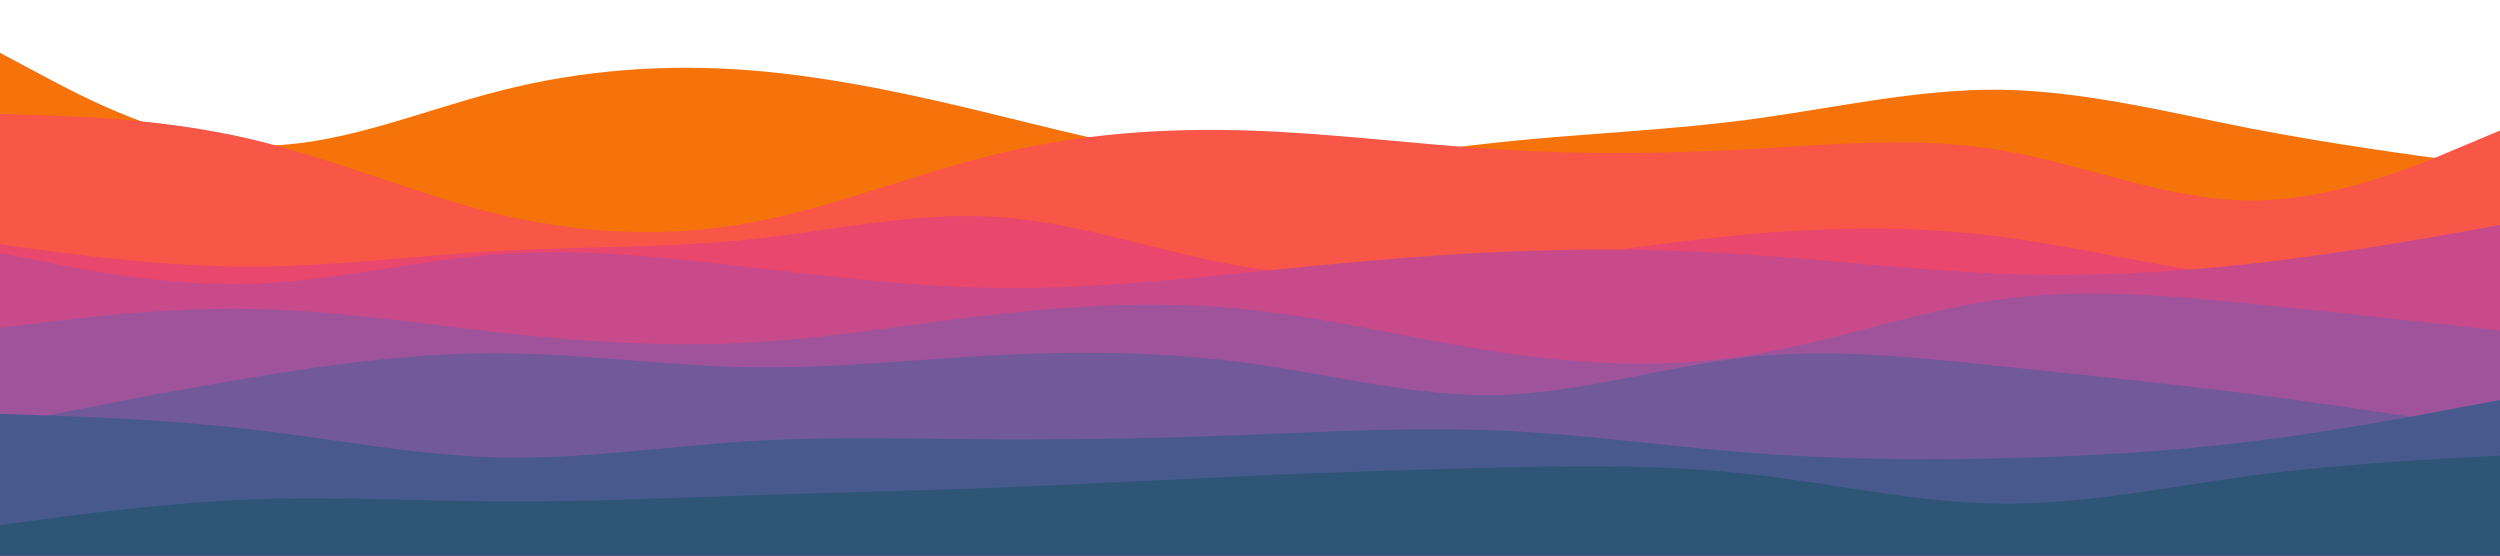 <svg id="visual" viewBox="0 0 900 200" width="900" height="200" xmlns="http://www.w3.org/2000/svg" xmlns:xlink="http://www.w3.org/1999/xlink" version="1.1"><path d="M0 19L15 27C30 35 60 51 90 52.3C120 53.7 150 40.3 180 32.7C210 25 240 23 270 25.3C300 27.7 330 34.3 360 41.7C390 49 420 57 450 58.3C480 59.7 510 54.3 540 51.2C570 48 600 47 630 43C660 39 690 32 720 32.3C750 32.7 780 40.3 810 46.2C840 52 870 56 885 58L900 60L900 201L885 201C870 201 840 201 810 201C780 201 750 201 720 201C690 201 660 201 630 201C600 201 570 201 540 201C510 201 480 201 450 201C420 201 390 201 360 201C330 201 300 201 270 201C240 201 210 201 180 201C150 201 120 201 90 201C60 201 30 201 15 201L0 201Z" fill="#f5730a"></path><path d="M0 41L15 41.5C30 42 60 43 90 50C120 57 150 70 180 77.2C210 84.3 240 85.7 270 80.2C300 74.7 330 62.3 360 55.2C390 48 420 46 450 47C480 48 510 52 540 53.8C570 55.7 600 55.3 630 53.7C660 52 690 49 720 54C750 59 780 72 810 72.2C840 72.3 870 59.7 885 53.3L900 47L900 201L885 201C870 201 840 201 810 201C780 201 750 201 720 201C690 201 660 201 630 201C600 201 570 201 540 201C510 201 480 201 450 201C420 201 390 201 360 201C330 201 300 201 270 201C240 201 210 201 180 201C150 201 120 201 90 201C60 201 30 201 15 201L0 201Z" fill="#f85647"></path><path d="M0 88L15 90C30 92 60 96 90 96C120 96 150 92 180 90.3C210 88.7 240 89.3 270 86.2C300 83 330 76 360 78.2C390 80.3 420 91.7 450 96.3C480 101 510 99 540 95.5C570 92 600 87 630 84.3C660 81.7 690 81.3 720 85.2C750 89 780 97 810 99.8C840 102.7 870 100.3 885 99.2L900 98L900 201L885 201C870 201 840 201 810 201C780 201 750 201 720 201C690 201 660 201 630 201C600 201 570 201 540 201C510 201 480 201 450 201C420 201 390 201 360 201C330 201 300 201 270 201C240 201 210 201 180 201C150 201 120 201 90 201C60 201 30 201 15 201L0 201Z" fill="#e9476e"></path><path d="M0 91L15 94C30 97 60 103 90 102.2C120 101.3 150 93.7 180 91.5C210 89.3 240 92.7 270 96.2C300 99.7 330 103.3 360 103.7C390 104 420 101 450 98C480 95 510 92 540 90.7C570 89.3 600 89.7 630 91.7C660 93.7 690 97.3 720 98.5C750 99.7 780 98.3 810 95C840 91.7 870 86.3 885 83.7L900 81L900 201L885 201C870 201 840 201 810 201C780 201 750 201 720 201C690 201 660 201 630 201C600 201 570 201 540 201C510 201 480 201 450 201C420 201 390 201 360 201C330 201 300 201 270 201C240 201 210 201 180 201C150 201 120 201 90 201C60 201 30 201 15 201L0 201Z" fill="#c94a8a"></path><path d="M0 118L15 116.2C30 114.3 60 110.7 90 111.2C120 111.7 150 116.3 180 119.7C210 123 240 125 270 123.3C300 121.7 330 116.3 360 113C390 109.7 420 108.3 450 111.5C480 114.7 510 122.3 540 126.8C570 131.3 600 132.7 630 127.8C660 123 690 112 720 107.8C750 103.7 780 106.3 810 109.3C840 112.3 870 115.7 885 117.3L900 119L900 201L885 201C870 201 840 201 810 201C780 201 750 201 720 201C690 201 660 201 630 201C600 201 570 201 540 201C510 201 480 201 450 201C420 201 390 201 360 201C330 201 300 201 270 201C240 201 210 201 180 201C150 201 120 201 90 201C60 201 30 201 15 201L0 201Z" fill="#9f539a"></path><path d="M0 153L15 150C30 147 60 141 90 136C120 131 150 127 180 127.2C210 127.3 240 131.7 270 132.2C300 132.7 330 129.3 360 127.8C390 126.3 420 126.7 450 130.8C480 135 510 143 540 142.2C570 141.3 600 131.7 630 128.5C660 125.3 690 128.7 720 131.8C750 135 780 138 810 141.8C840 145.7 870 150.3 885 152.7L900 155L900 201L885 201C870 201 840 201 810 201C780 201 750 201 720 201C690 201 660 201 630 201C600 201 570 201 540 201C510 201 480 201 450 201C420 201 390 201 360 201C330 201 300 201 270 201C240 201 210 201 180 201C150 201 120 201 90 201C60 201 30 201 15 201L0 201Z" fill="#71599a"></path><path d="M0 149L15 149.5C30 150 60 151 90 154.5C120 158 150 164 180 164.7C210 165.3 240 160.7 270 158.8C300 157 330 158 360 158.2C390 158.3 420 157.7 450 156.5C480 155.3 510 153.7 540 155C570 156.3 600 160.7 630 163C660 165.3 690 165.7 720 165C750 164.3 780 162.7 810 159C840 155.3 870 149.7 885 146.8L900 144L900 201L885 201C870 201 840 201 810 201C780 201 750 201 720 201C690 201 660 201 630 201C600 201 570 201 540 201C510 201 480 201 450 201C420 201 390 201 360 201C330 201 300 201 270 201C240 201 210 201 180 201C150 201 120 201 90 201C60 201 30 201 15 201L0 201Z" fill="#485a8d"></path><path d="M0 189L15 187C30 185 60 181 90 179.8C120 178.7 150 180.3 180 180.5C210 180.7 240 179.3 270 178.3C300 177.3 330 176.7 360 175.5C390 174.3 420 172.7 450 171.3C480 170 510 169 540 168.3C570 167.7 600 167.3 630 170.7C660 174 690 181 720 181.3C750 181.7 780 175.3 810 171.3C840 167.3 870 165.7 885 164.8L900 164L900 201L885 201C870 201 840 201 810 201C780 201 750 201 720 201C690 201 660 201 630 201C600 201 570 201 540 201C510 201 480 201 450 201C420 201 390 201 360 201C330 201 300 201 270 201C240 201 210 201 180 201C150 201 120 201 90 201C60 201 30 201 15 201L0 201Z" fill="#2f5576"></path></svg>
